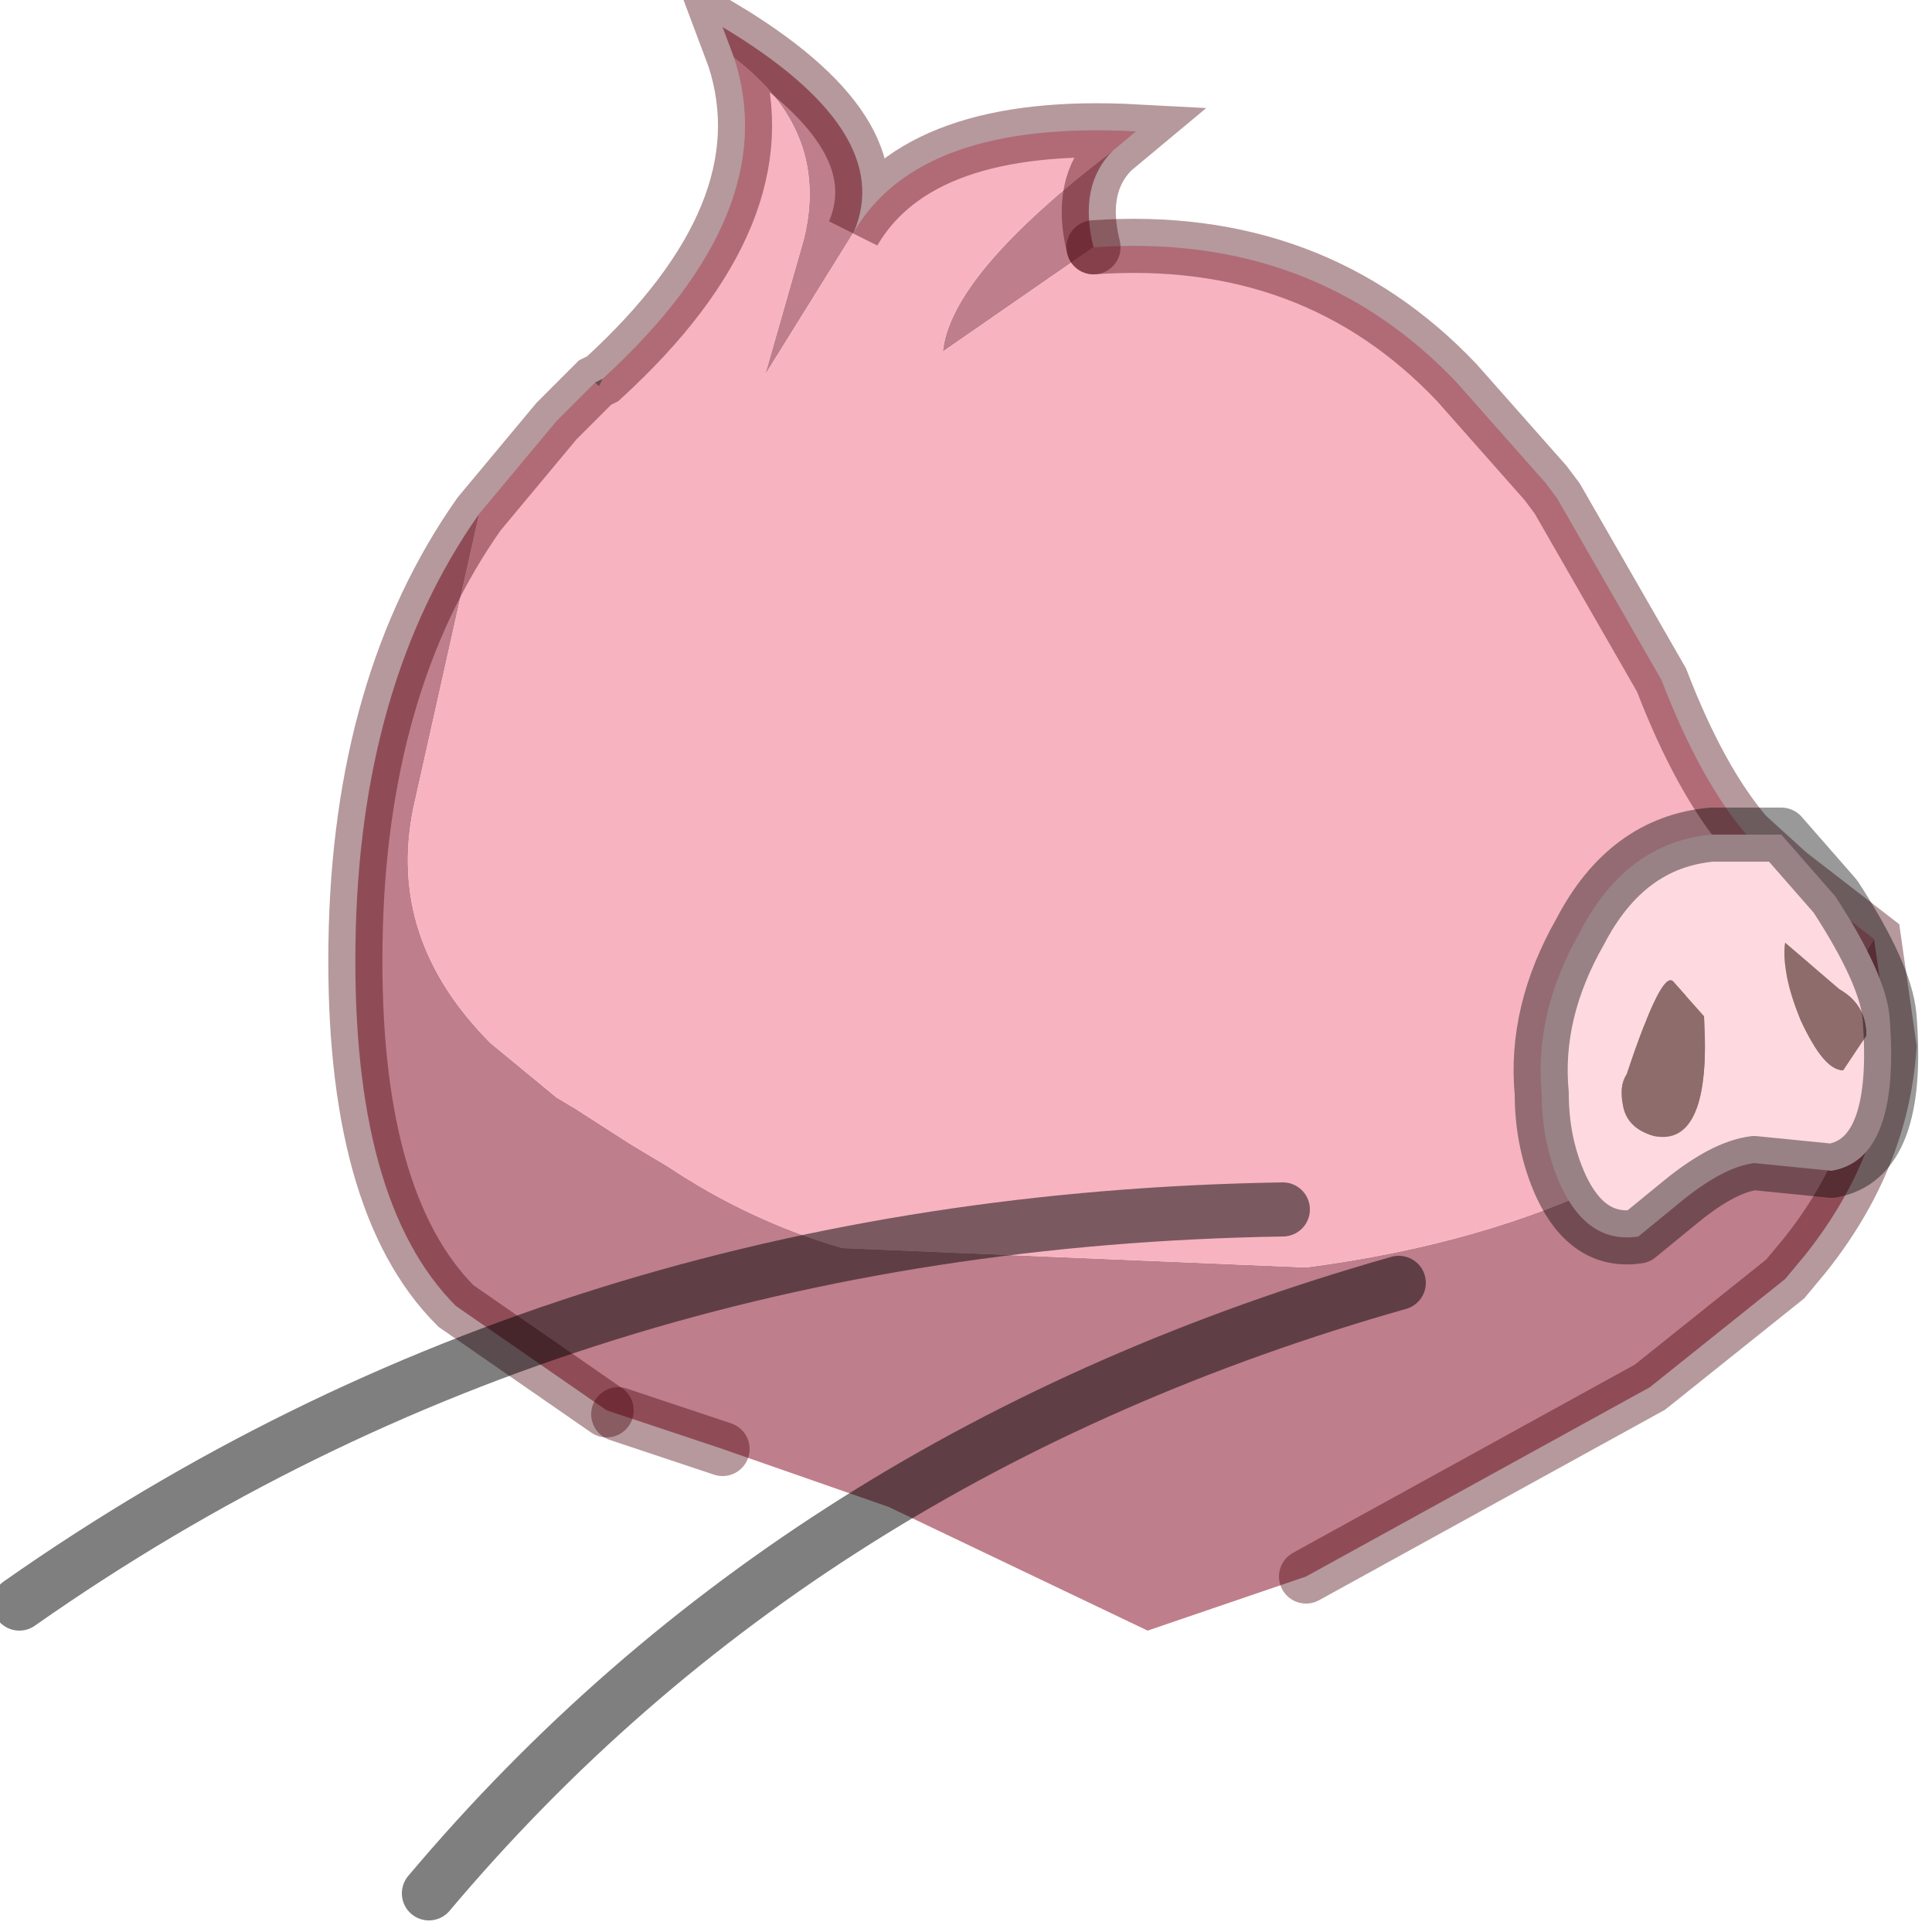 <?xml version="1.0" encoding="utf-8"?>
<svg version="1.1" id="Layer_1"
xmlns="http://www.w3.org/2000/svg"
xmlns:xlink="http://www.w3.org/1999/xlink"
width="25px" height="25px"
xml:space="preserve">
<g id="PathID_6132" transform="matrix(1, 0, 0, 1, 12.35, 12.85)">
<path style="fill:#BF7E8B;fill-opacity:1" d="M-7 -2.4Q-7.35 -0.7 -6 0.65L-5.15 1.35L-4.9 1.5L-4.2 1.95L-3.7 2.25Q-2.65 2.95 -1.45 3.3L4.55 3.55Q9.15 2.95 11.35 0.2L11.9 -0.7L12.1 0.7Q12 2.15 11 3.4L10.75 3.7L9 5.1L4.55 7.55L2.5 8.25L-0.85 6.65L-3 5.9L-4.35 5.45L-4.5 5.4L-6.45 4.05Q-7.8 2.7 -7.75 -0.65Q-7.7 -4 -6.15 -6.2L-7 -2.4M-2.45 -8L-1.95 -9.75Q-1.6 -11.15 -2.85 -12.1L-3 -12.5Q-0.75 -11.15 -1.3 -9.85L-2.45 -8M2.05 -10.9Q1.6 -10.45 1.8 -9.65L-0.15 -8.3Q-0.05 -9.3 2.05 -10.9" />
<path style="fill:#F7B3C0;fill-opacity:1" d="M-1.3 -9.85Q-0.45 -11.3 2.35 -11.15L2.05 -10.9Q-0.05 -9.3 -0.15 -8.3L1.8 -9.65Q4.65 -9.85 6.5 -7.9L7.65 -6.6L7.8 -6.4L9.15 -4.05Q9.65 -2.75 10.25 -2.05L10.8 -1.55L11.9 -0.7L11.35 0.2Q9.15 2.95 4.55 3.55L-1.45 3.3Q-2.65 2.95 -3.7 2.25L-4.2 1.95L-4.9 1.5L-5.15 1.35L-6 0.65Q-7.35 -0.7 -7 -2.4L-6.15 -6.2L-5.15 -7.4L-4.65 -7.9L-4.6 -7.85L-4.55 -7.95Q-2.2 -10.1 -2.85 -12.1Q-1.6 -11.15 -1.95 -9.75L-2.45 -8L-1.3 -9.85" />
<path style="fill:#808080;fill-opacity:1" d="M-4.65 -7.9L-4.55 -7.95L-4.6 -7.85L-4.65 -7.9" />
<path style="fill:none;stroke-width:0.7;stroke-linecap:round;stroke-linejoin:miter;stroke-miterlimit:5;stroke:#46000B;stroke-opacity:0.4" d="M1.8 -9.65Q4.65 -9.85 6.5 -7.9L7.65 -6.6L7.8 -6.4L9.15 -4.05Q9.65 -2.75 10.25 -2.05L10.8 -1.55L11.9 -0.7L12.1 0.7Q12 2.15 11 3.4L10.75 3.7L9 5.1L4.55 7.55" />
<path style="fill:none;stroke-width:0.7;stroke-linecap:round;stroke-linejoin:miter;stroke-miterlimit:5;stroke:#46000B;stroke-opacity:0.4" d="M-3 5.9L-4.35 5.45" />
<path style="fill:none;stroke-width:0.7;stroke-linecap:round;stroke-linejoin:miter;stroke-miterlimit:5;stroke:#46000B;stroke-opacity:0.4" d="M-4.5 5.4L-6.45 4.05Q-7.8 2.7 -7.75 -0.65Q-7.7 -4 -6.15 -6.2L-5.15 -7.4L-4.65 -7.9L-4.55 -7.95Q-2.2 -10.1 -2.85 -12.1L-3 -12.5Q-0.75 -11.15 -1.3 -9.85Q-0.45 -11.3 2.35 -11.15L2.05 -10.9Q1.6 -10.45 1.8 -9.65" />
</g>
<g id="PathID_6133" transform="matrix(1, 0, 0, 1, 12.35, 12.85)">
<path style="fill:none;stroke-width:0.7;stroke-linecap:round;stroke-linejoin:miter;stroke-miterlimit:5;stroke:#000000;stroke-opacity:0.502" d="M4.25 2.8Q-5.05 2.95 -12.1 7.9" />
</g>
<g id="PathID_6134" transform="matrix(1, 0, 0, 1, 12.35, 12.85)">
<path style="fill:none;stroke-width:0.7;stroke-linecap:round;stroke-linejoin:miter;stroke-miterlimit:5;stroke:#000000;stroke-opacity:0.502" d="M5.75 3.75Q-2 5.95 -6.8 11.65" />
</g>
<g id="PathID_6135" transform="matrix(1, 0, 0, 1, 12.35, 12.85)">
<path style="fill:#EDC49A;fill-opacity:1" d="M10.25 0.9L9.9 0.7Q8.9 0.7 8.75 0.05L9.25 -0.25Q10.65 0.45 11 -0.7L11.3 -0.7L11.65 -0.05Q10.75 1 11 1.35L10.5 1.65Q10.65 1.2 10.25 0.9" />
<path style="fill:#F5E0CD;fill-opacity:1" d="M11 -0.7Q10.65 0.45 9.25 -0.25Q10.1 -0.75 11 -0.7" />
<path style="fill:#C7A079;fill-opacity:1" d="M10.5 1.65L10.15 1.8L9.85 1.2Q9.45 0.8 8.8 0.95L8.45 0.3L8.75 0.05Q8.9 0.7 9.9 0.7L10.25 0.9Q10.65 1.2 10.5 1.65" />
<path style="fill:none;stroke-width:0.7;stroke-linecap:round;stroke-linejoin:round;stroke-miterlimit:3;stroke:#000000;stroke-opacity:0.302" d="M11 -0.7Q10.1 -0.75 9.25 -0.25" />
<path style="fill:none;stroke-width:0.7;stroke-linecap:round;stroke-linejoin:round;stroke-miterlimit:3;stroke:#000000;stroke-opacity:0.302" d="M11 -0.7L11.3 -0.7L11.65 -0.05Q10.75 1 11 1.35L10.5 1.65L10.15 1.8L9.85 1.2Q9.45 0.8 8.8 0.95L8.45 0.3L8.75 0.05L9.25 -0.25" />
</g>
<g id="PathID_6136" transform="matrix(1, 0, 0, 1, 12.35, 12.85)">
<path style="fill:#FED9E0;fill-opacity:1" d="M10.75 -0.65Q10.7 -0.25 10.95 0.35Q11.25 1 11.5 1L11.8 0.55Q11.8 0.15 11.45 -0.05L10.75 -0.65M11.4 -1.25Q12.05 -0.25 12.1 0.3Q12.25 2.15 11.35 2.3L10.35 2.2Q9.95 2.25 9.4 2.7L8.85 3.15Q8.2 3.25 7.85 2.5Q7.6 1.95 7.6 1.3Q7.5 0.25 8.1 -0.8Q8.7 -1.95 9.8 -2.05L10.7 -2.05L11.4 -1.25M9.05 1.85Q9.8 2 9.7 0.3L9.3 -0.15Q9.15 -0.3 8.7 1.05Q8.6 1.2 8.65 1.45Q8.7 1.75 9.05 1.85" />
<path style="fill:#8E6C6B;fill-opacity:1" d="M11.45 -0.05Q11.8 0.15 11.8 0.55L11.5 1Q11.25 1 10.95 0.35Q10.7 -0.25 10.75 -0.65L11.45 -0.05M8.65 1.45Q8.6 1.2 8.7 1.05Q9.15 -0.3 9.3 -0.15L9.7 0.3Q9.8 2 9.05 1.85Q8.7 1.75 8.65 1.45" />
<path style="fill:none;stroke-width:0.7;stroke-linecap:round;stroke-linejoin:round;stroke-miterlimit:3;stroke:#000000;stroke-opacity:0.4" d="M10.7 -2.05L9.8 -2.05Q8.7 -1.95 8.1 -0.8Q7.5 0.25 7.6 1.3Q7.6 1.95 7.85 2.5Q8.2 3.25 8.85 3.15L9.4 2.7Q9.95 2.25 10.35 2.2L11.35 2.3Q12.25 2.15 12.1 0.3Q12.05 -0.25 11.4 -1.25L10.7 -2.05z" />
</g>
</svg>
